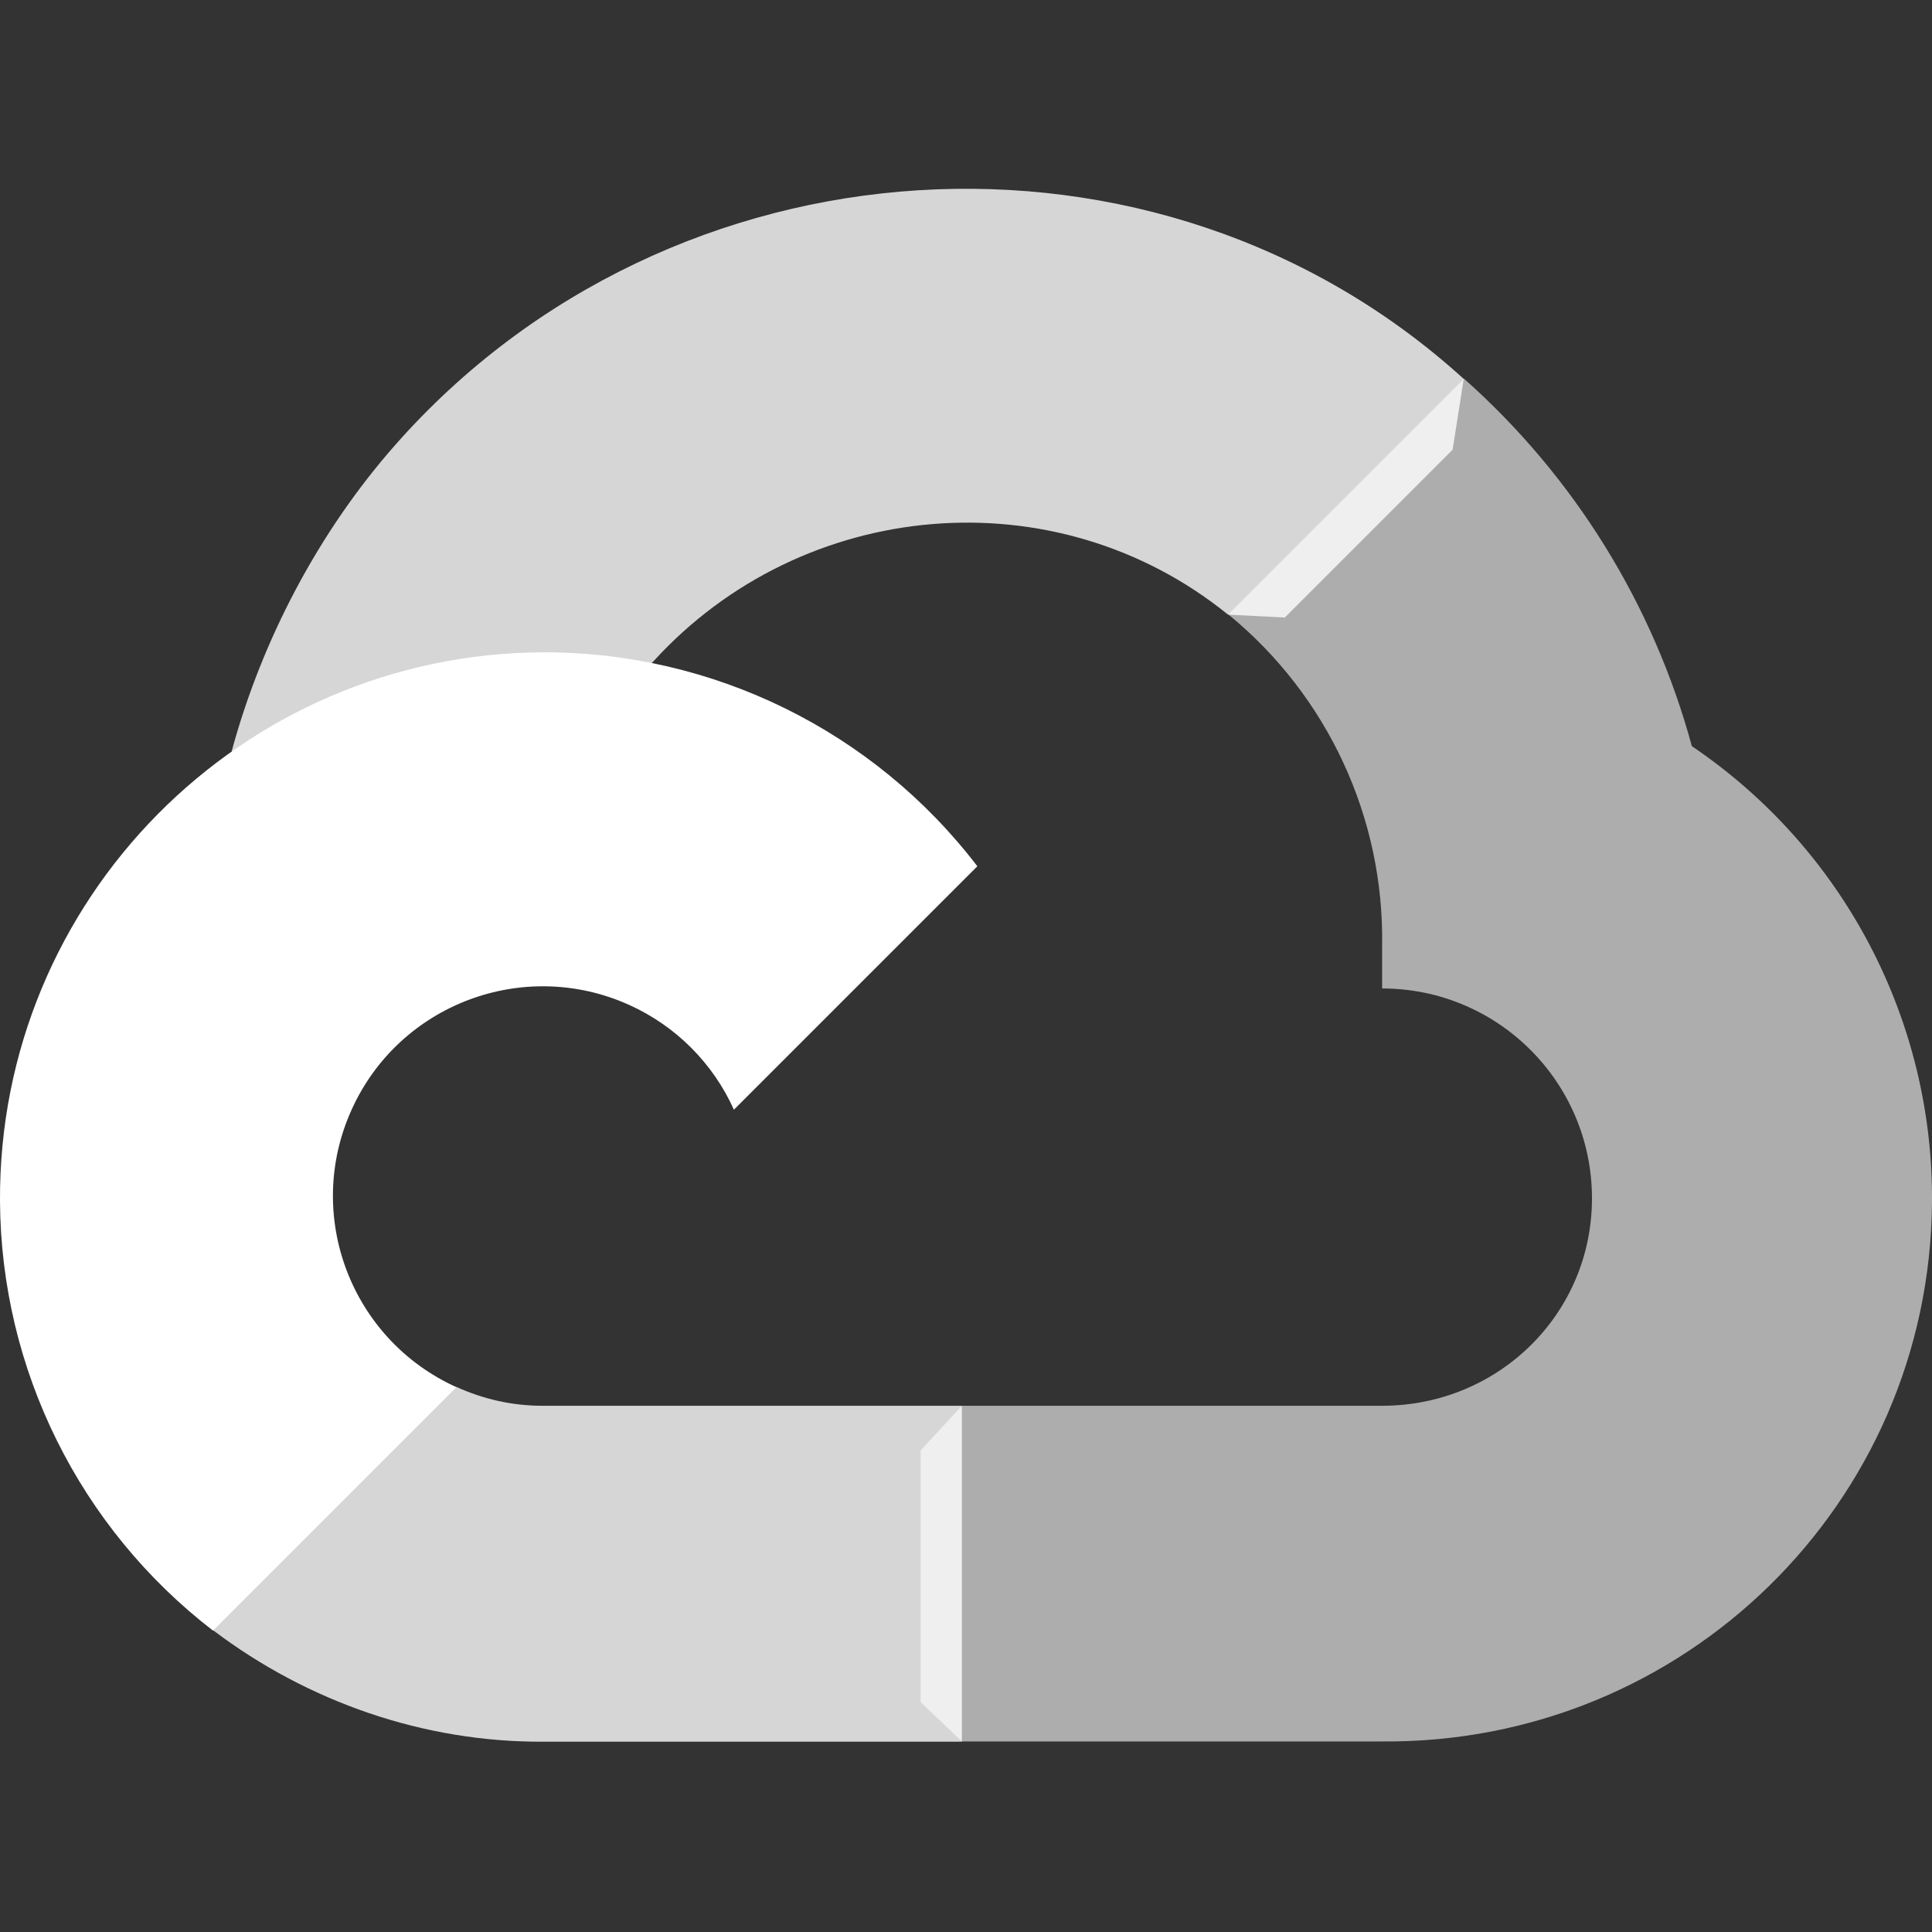 <svg id="Layer_1" xmlns="http://www.w3.org/2000/svg" width="800" height="800" version="1.1" viewBox="0 0 800 800"><rect x="0" y="0" width="800" height="800" fill="#333333" stroke="none"/><path d="M532,255.7l69.5-69.5,4.6-29.3c-126.7-115.2-328.2-102.2-442.4,27.3-31.7,35.9-55.3,80.8-67.8,127l24.9-3.5,139.1-22.9,10.7-11c61.9-67.9,166.5-77.1,237.9-19.3l23.4,1.2Z" fill="#fff" opacity=".8"/><path d="M700.6,309.1c-16-58.9-48.8-111.8-94.4-152.3l-97.6,97.6c41.2,33.7,64.7,84.4,63.7,137.6v17.3c48,0,86.9,38.9,86.9,86.9s-38.9,85.9-86.9,85.9h-174l-17.1,18.5v104.2l17.1,16.3h174c124.8,1,226.7-98.4,227.7-223.2.6-75.6-36.7-146.5-99.4-188.9" fill="#fff" opacity=".6"/><path d="M224.6,721.2h173.7v-139.1h-173.7c-12.4,0-24.4-2.7-35.6-7.8l-24.6,7.6-70,69.5-6.1,23.7c39.3,29.7,87.2,46.3,136.4,46.1" fill="#fff" opacity=".8"/><path d="M224.6,270.1C99.8,270.8-.7,372.6,0,497.4c.4,69.7,33,135.3,88.2,177.8l100.8-100.8c-43.7-19.8-63.2-71.2-43.4-114.9,19.7-43.7,71.2-63.1,114.9-43.4,19.3,8.7,34.7,24.1,43.4,43.4l100.8-100.8c-42.9-56.1-109.5-88.8-180.1-88.6" fill="#fff"/></svg>